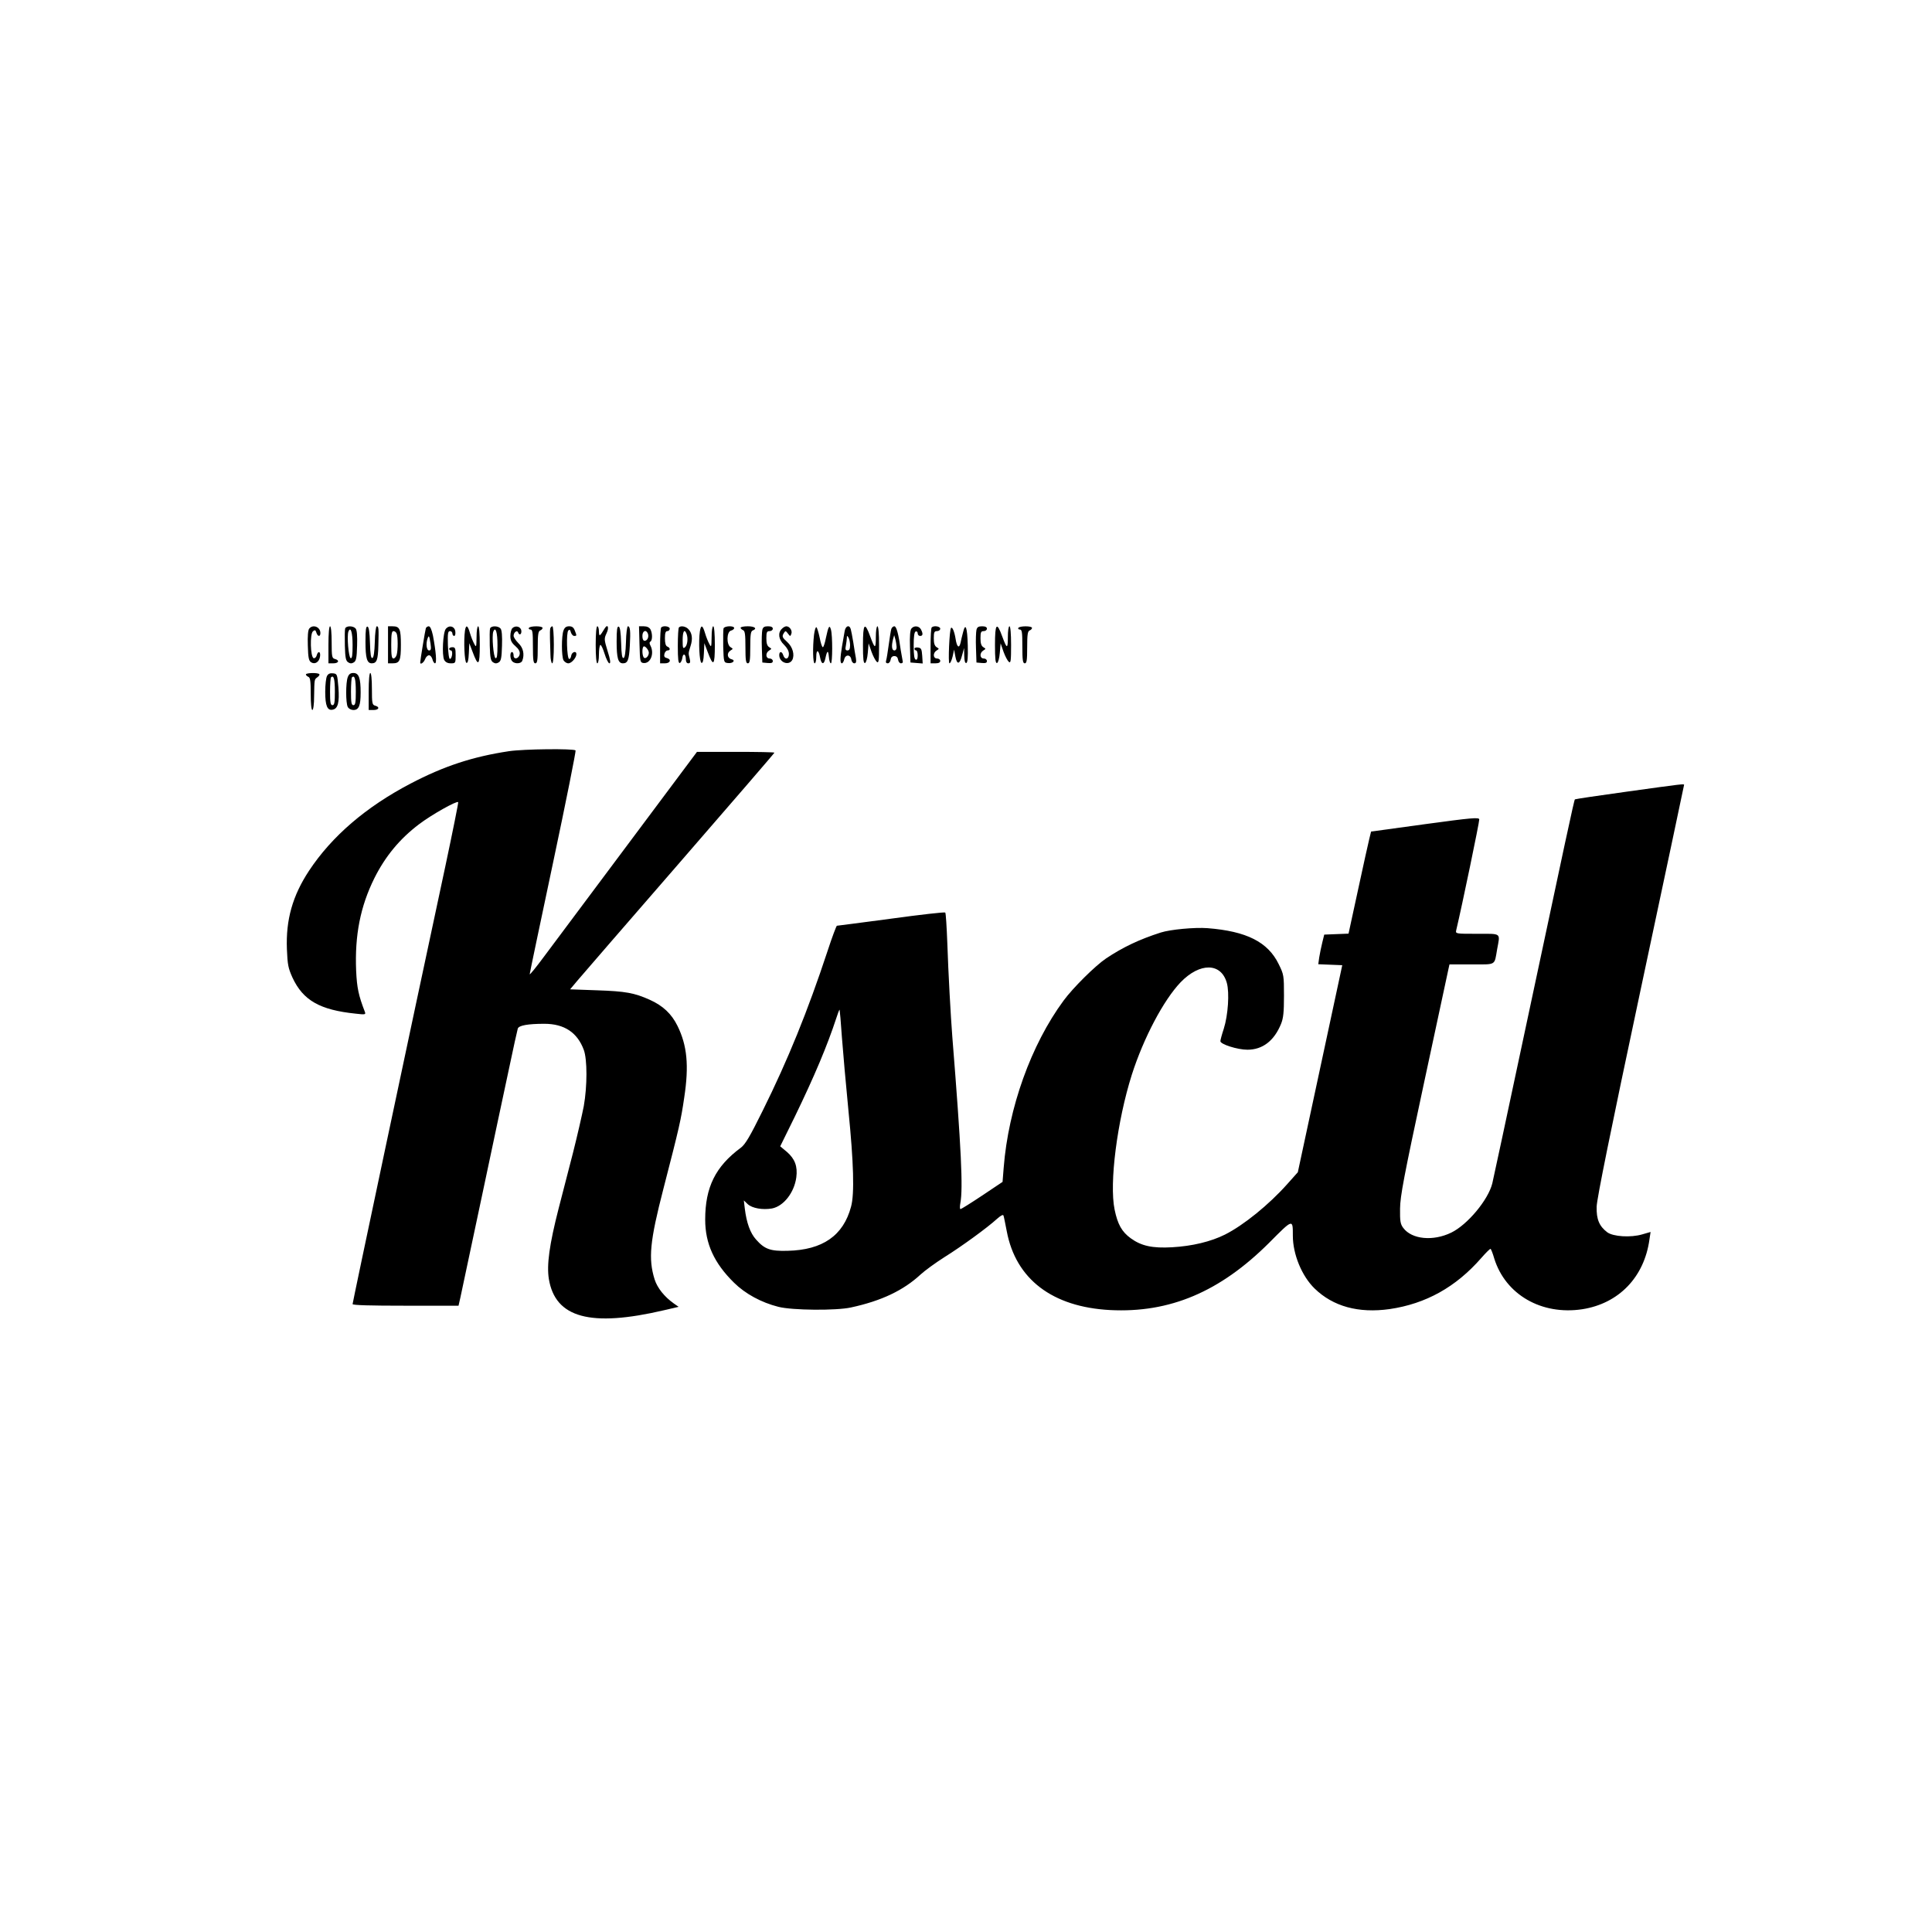 <?xml version="1.0" standalone="no"?>
<!DOCTYPE svg PUBLIC "-//W3C//DTD SVG 20010904//EN"
 "http://www.w3.org/TR/2001/REC-SVG-20010904/DTD/svg10.dtd">
<svg version="1.0" xmlns="http://www.w3.org/2000/svg"
 width="1200pt" height="1200pt" viewBox="0 0 1200 1200"
 preserveAspectRatio="xMidYMid meet">
<g transform="translate(0,1200) scale(0.1,-0.1)"
fill="#000000" stroke="none">
<path d="M1921 8096 c-8 -9 -11 -47 -9 -106 2 -76 6 -95 21 -104 24 -15 51 3
55 38 4 31 -13 35 -21 5 -3 -12 -12 -19 -19 -17 -20 7 -24 151 -4 167 12 10
16 8 21 -8 8 -26 25 -28 25 -3 0 38 -46 56 -69 28z"/>
<path d="M2040 7995 l0 -115 30 0 c34 0 41 19 10 27 -18 5 -20 14 -20 104 0
59 -4 99 -10 99 -6 0 -10 -45 -10 -115z"/>
<path d="M2144 8097 c-3 -8 -3 -55 -2 -107 2 -76 6 -95 21 -104 12 -8 22 -8
35 0 14 9 18 28 20 104 2 59 -1 97 -9 106 -15 18 -58 18 -65 1z m46 -103 c0
-64 -3 -85 -12 -82 -13 5 -24 138 -14 165 14 35 26 -5 26 -83z"/>
<path d="M2270 8015 c0 -102 9 -135 39 -135 31 0 39 21 41 110 3 108 2 120
-10 120 -5 0 -11 -43 -12 -97 -2 -64 -7 -98 -15 -100 -9 -3 -13 22 -15 93 -2
67 -7 99 -15 102 -10 3 -13 -20 -13 -93z"/>
<path d="M2410 7995 l0 -115 28 0 c45 0 52 16 52 115 0 99 -7 115 -52 115
l-28 0 0 -115z m54 69 c8 -20 8 -102 0 -131 -4 -13 -13 -23 -20 -23 -11 0 -14
19 -14 85 0 66 3 85 14 85 8 0 17 -7 20 -16z"/>
<path d="M2645 8098 c-4 -12 -35 -200 -35 -213 0 -16 22 -1 30 20 5 14 16 25
25 25 8 0 17 -11 21 -25 3 -14 11 -25 16 -25 12 0 6 73 -13 173 -8 37 -17 57
-26 57 -7 0 -16 -6 -18 -12z m29 -95 c5 -35 3 -43 -9 -43 -16 0 -21 43 -9 75
8 21 10 18 18 -32z"/>
<path d="M2769 8094 c-18 -22 -25 -164 -10 -193 8 -14 21 -21 41 -21 29 0 30
1 30 50 0 43 -3 50 -20 50 -11 0 -20 -4 -20 -10 0 -5 5 -10 11 -10 13 0 8 -50
-6 -53 -6 -1 -11 34 -13 86 -2 73 0 87 13 87 8 0 15 -7 15 -15 0 -8 5 -15 11
-15 6 0 9 12 7 28 -4 32 -37 42 -59 16z"/>
<path d="M2888 8083 c-9 -62 -3 -196 9 -200 8 -3 13 15 15 59 l3 63 20 -53
c36 -97 45 -88 45 42 0 71 -4 116 -10 116 -6 0 -10 -29 -10 -67 -1 -63 -2 -66
-14 -43 -8 14 -20 44 -27 68 -14 49 -25 54 -31 15z"/>
<path d="M3044 8097 c-3 -8 -3 -55 -2 -107 2 -76 6 -95 21 -104 12 -8 22 -8
35 0 14 9 18 28 20 104 2 59 -1 97 -9 106 -15 18 -58 18 -65 1z m46 -103 c0
-64 -3 -85 -12 -82 -13 5 -24 138 -14 165 14 35 26 -5 26 -83z"/>
<path d="M3182 8098 c-6 -6 -12 -28 -12 -48 0 -27 7 -42 31 -63 21 -18 29 -34
27 -49 -4 -30 -38 -38 -38 -9 0 12 -4 21 -10 21 -14 0 -13 -43 2 -58 17 -17
55 -15 62 4 15 39 6 81 -24 109 -16 16 -30 37 -30 46 0 21 22 38 28 21 7 -21
23 -13 20 11 -3 25 -36 35 -56 15z"/>
<path d="M3285 8100 c-3 -5 1 -10 9 -10 14 0 16 -17 16 -105 0 -87 3 -105 15
-105 12 0 15 18 15 99 0 79 3 100 15 105 8 3 15 10 15 16 0 13 -77 13 -85 0z"/>
<path d="M3418 8098 c-2 -7 -3 -35 -2 -63 1 -27 2 -74 3 -102 0 -29 6 -53 11
-53 6 0 10 45 10 115 0 63 -4 115 -9 115 -5 0 -11 -6 -13 -12z"/>
<path d="M3500 8084 c-13 -34 -13 -160 0 -185 6 -10 19 -19 30 -19 20 0 50 35
50 57 0 23 -28 14 -32 -9 -2 -13 -7 -22 -13 -21 -14 4 -19 163 -5 177 8 8 12
4 16 -12 4 -12 13 -22 20 -22 17 0 17 1 4 34 -7 19 -17 26 -35 26 -18 0 -28
-7 -35 -26z"/>
<path d="M3700 7995 c0 -70 4 -115 10 -115 6 0 10 24 10 54 0 30 4 57 9 60 4
3 16 -22 26 -54 10 -33 24 -60 30 -60 9 0 6 22 -11 76 -22 72 -22 77 -7 110
18 36 8 62 -11 31 -31 -51 -35 -54 -36 -19 0 17 -4 32 -10 32 -6 0 -10 -45
-10 -115z"/>
<path d="M3830 8015 c0 -102 9 -135 39 -135 30 0 38 20 43 110 5 91 2 120 -12
120 -5 0 -11 -44 -12 -97 -2 -64 -7 -98 -15 -100 -9 -3 -13 22 -15 93 -2 67
-7 99 -15 102 -10 3 -13 -20 -13 -93z"/>
<path d="M3972 7998 c3 -107 4 -113 24 -116 44 -6 70 59 44 108 -7 13 -7 21 0
25 13 8 13 51 0 76 -7 12 -21 19 -41 19 l-30 0 3 -112z m52 67 c8 -21 -3 -45
-20 -45 -9 0 -14 11 -14 30 0 32 23 42 34 15z m6 -119 c0 -20 -18 -39 -29 -32
-12 8 -15 59 -4 70 8 8 33 -21 33 -38z"/>
<path d="M4107 8103 c-4 -3 -7 -55 -7 -115 l0 -108 30 0 c34 0 42 25 11 33
-14 3 -18 11 -14 26 3 12 12 21 19 21 19 0 18 16 -1 24 -10 4 -15 20 -15 51 0
33 4 45 15 45 8 0 15 7 15 15 0 15 -40 21 -53 8z"/>
<path d="M4217 8103 c-4 -3 -7 -55 -7 -115 0 -83 3 -109 13 -106 6 3 13 17 15
31 4 33 22 26 22 -9 0 -15 6 -24 15 -24 12 0 14 7 9 28 -9 37 -9 32 5 79 15
45 10 83 -15 107 -16 16 -46 21 -57 9z m47 -39 c11 -28 6 -71 -9 -84 -13 -11
-15 -5 -15 44 0 54 11 73 24 40z"/>
<path d="M4347 8078 c-9 -62 -3 -191 10 -195 8 -3 13 15 15 59 l3 63 20 -53
c36 -97 45 -88 45 42 0 71 -4 116 -10 116 -6 0 -10 -29 -10 -67 -1 -63 -2 -66
-14 -43 -8 14 -20 44 -27 68 -15 50 -25 54 -32 10z"/>
<path d="M4494 8097 c-2 -7 -3 -58 -2 -113 3 -96 4 -99 27 -102 33 -5 53 17
23 24 -26 7 -29 39 -4 54 16 10 16 10 0 20 -27 16 -25 96 2 103 11 3 20 10 20
16 0 16 -60 14 -66 -2z"/>
<path d="M4600 8101 c0 -5 7 -11 15 -15 12 -4 15 -26 15 -106 0 -82 3 -100 15
-100 12 0 15 18 15 99 0 79 3 100 15 105 30 11 14 26 -30 26 -25 0 -45 -4 -45
-9z"/>
<path d="M4735 8088 c-3 -13 -5 -63 -3 -113 l3 -90 33 -3 c24 -2 32 1 32 12 0
9 -9 16 -20 16 -25 0 -27 35 -2 50 16 10 16 10 0 20 -13 8 -18 24 -18 55 0 38
3 45 20 45 11 0 20 7 20 15 0 10 -10 15 -30 15 -22 0 -31 -5 -35 -22z"/>
<path d="M4856 8094 c-26 -25 -20 -67 14 -99 19 -19 30 -39 30 -57 0 -33 -25
-39 -35 -8 -8 26 -25 26 -25 1 0 -46 60 -68 81 -30 16 31 3 80 -31 111 -32 29
-35 35 -20 58 8 13 11 12 24 -5 14 -19 15 -19 21 -2 8 19 -10 47 -31 47 -7 0
-20 -7 -28 -16z"/>
<path d="M5056 8057 c-9 -80 -7 -177 4 -177 6 0 10 18 10 41 0 48 15 44 24 -6
8 -42 23 -46 32 -7 11 52 18 57 22 15 2 -24 7 -43 13 -43 10 0 11 172 0 210
-9 32 -16 19 -31 -52 -6 -32 -15 -58 -19 -58 -5 0 -14 27 -20 60 -7 33 -16 62
-20 64 -5 3 -11 -18 -15 -47z"/>
<path d="M5246 8078 c-3 -18 -10 -60 -16 -92 -12 -73 -13 -106 -1 -106 5 0 12
12 15 26 8 31 40 29 44 -4 2 -12 10 -22 18 -22 11 0 14 8 10 33 -3 17 -11 61
-16 97 -6 36 -13 73 -16 83 -9 29 -33 19 -38 -15z m34 -85 c0 -24 -5 -33 -16
-33 -13 0 -15 7 -10 31 3 17 6 39 6 48 0 14 2 14 10 1 5 -8 10 -30 10 -47z"/>
<path d="M5360 7995 c0 -89 3 -116 13 -113 7 3 14 29 17 63 l5 59 18 -52 c10
-28 25 -56 33 -63 12 -10 14 6 14 105 0 71 -4 116 -10 116 -6 0 -10 -29 -10
-67 0 -76 -6 -75 -35 4 -34 94 -45 81 -45 -52z"/>
<path d="M5536 8093 c-3 -10 -10 -54 -16 -98 -6 -44 -13 -88 -16 -97 -4 -12 0
-18 10 -18 8 0 16 10 18 23 2 14 10 22 23 22 13 0 21 -8 23 -22 2 -13 10 -23
18 -23 10 0 14 6 10 18 -2 9 -7 37 -11 62 -14 103 -27 150 -40 150 -8 0 -16
-8 -19 -17z m33 -110 c1 -14 -5 -23 -14 -23 -16 0 -19 28 -8 70 l7 25 7 -25
c4 -14 7 -35 8 -47z"/>
<path d="M5661 8096 c-8 -9 -11 -48 -9 -112 l3 -99 38 -3 38 -3 -3 48 c-3 41
-6 48 -25 51 -13 2 -23 -1 -23 -7 0 -6 5 -11 10 -11 6 0 10 -14 10 -31 0 -20
-4 -29 -12 -26 -9 2 -13 29 -13 87 0 58 4 85 13 88 6 2 12 -3 12 -12 0 -9 7
-16 15 -16 18 0 19 14 5 41 -12 22 -43 25 -59 5z"/>
<path d="M5787 8103 c-4 -3 -7 -55 -7 -115 l0 -108 30 0 c20 0 30 5 30 15 0 8
-9 15 -20 15 -25 0 -27 35 -2 50 16 10 16 10 0 20 -13 8 -18 24 -18 55 0 38 3
45 20 45 11 0 20 7 20 15 0 15 -40 21 -53 8z"/>
<path d="M5982 8074 c-6 -22 -13 -52 -16 -67 -9 -38 -23 -26 -31 27 -7 43 -20
74 -28 66 -10 -11 -19 -220 -10 -220 6 0 14 19 20 43 l9 42 8 -43 c10 -53 27
-50 42 9 l12 44 1 -48 c1 -33 5 -47 13 -45 8 3 11 35 9 109 -3 113 -14 144
-29 83z"/>
<path d="M6065 8088 c-3 -13 -5 -63 -3 -113 l3 -90 33 -3 c24 -2 32 1 32 12 0
9 -9 16 -20 16 -25 0 -27 35 -2 50 16 10 16 10 0 20 -13 8 -18 24 -18 55 0 38
3 45 20 45 11 0 20 7 20 15 0 10 -10 15 -30 15 -22 0 -31 -5 -35 -22z"/>
<path d="M6180 7995 c0 -89 3 -116 13 -113 7 3 14 29 17 63 l5 59 18 -52 c10
-28 25 -56 33 -63 12 -10 14 6 14 105 0 71 -4 116 -10 116 -6 0 -10 -29 -10
-67 0 -76 -6 -75 -35 4 -34 94 -45 81 -45 -52z"/>
<path d="M6325 8100 c-3 -5 1 -10 9 -10 14 0 16 -17 16 -105 0 -87 3 -105 15
-105 12 0 15 18 15 99 0 79 3 100 15 105 8 3 15 10 15 16 0 13 -77 13 -85 0z"/>
<path d="M1900 7811 c0 -5 7 -11 15 -15 12 -4 15 -26 15 -106 0 -60 4 -100 10
-100 6 0 11 36 11 85 2 109 1 104 21 119 10 7 15 16 11 19 -10 10 -83 8 -83
-2z"/>
<path d="M2031 7801 c-6 -11 -11 -55 -11 -98 0 -86 13 -118 46 -111 33 6 43
45 36 138 -7 83 -8 85 -34 88 -18 2 -30 -3 -37 -17z m49 -97 c0 -68 -3 -84
-15 -84 -12 0 -15 16 -15 83 0 46 3 87 6 90 17 16 24 -11 24 -89z"/>
<path d="M2160 7794 c-13 -34 -13 -160 0 -185 6 -11 21 -19 35 -19 34 0 45 27
45 109 0 90 -11 121 -45 121 -18 0 -28 -7 -35 -26z m50 -90 c0 -68 -3 -84 -15
-84 -12 0 -15 16 -15 83 0 46 3 87 6 90 17 16 24 -11 24 -89z"/>
<path d="M2290 7705 l0 -115 30 0 c34 0 41 19 10 27 -18 5 -20 14 -20 104 0
59 -4 99 -10 99 -6 0 -10 -45 -10 -115z"/>
<path d="M3160 7334 c-225 -34 -404 -93 -610 -201 -277 -145 -489 -327 -631
-542 -102 -155 -144 -304 -137 -486 4 -98 8 -118 35 -178 66 -141 170 -200
392 -223 60 -7 64 -6 57 12 -39 101 -49 148 -54 255 -9 220 26 398 113 574 68
136 157 244 277 335 79 60 234 147 244 138 2 -3 -34 -182 -80 -399 -223 -1041
-576 -2709 -576 -2719 0 -7 107 -10 329 -10 l329 0 12 53 c6 28 65 306 131
617 66 311 142 671 170 800 27 129 52 242 55 251 6 20 64 30 165 30 124 0 205
-54 245 -162 22 -59 22 -225 0 -349 -10 -52 -40 -183 -67 -290 -28 -107 -68
-262 -89 -345 -58 -226 -75 -352 -61 -439 40 -242 259 -301 716 -194 l90 21
-30 21 c-58 41 -102 96 -119 149 -40 129 -30 236 55 565 99 383 109 428 129
566 30 198 18 322 -42 444 -37 75 -90 125 -172 162 -96 43 -150 53 -328 59
l-167 6 47 56 c26 31 311 360 635 733 323 372 587 678 587 681 0 3 -108 5
-240 5 l-241 0 -431 -577 c-237 -318 -471 -631 -520 -696 -48 -65 -88 -114
-88 -108 0 6 66 319 146 697 80 377 142 689 139 693 -13 12 -321 9 -415 -5z"/>
<path d="M10105 7083 c-175 -24 -321 -46 -323 -48 -5 -4 -58 -252 -317 -1470
-103 -484 -191 -896 -196 -915 -25 -102 -154 -257 -255 -306 -113 -55 -245
-42 -298 29 -18 24 -21 42 -20 120 1 78 23 195 148 777 81 377 150 697 153
713 l6 27 138 0 c155 0 140 -9 158 94 19 104 30 96 -124 96 -135 0 -135 0
-130 23 35 146 145 676 143 688 -3 13 -44 10 -337 -30 l-335 -46 -11 -45 c-6
-25 -38 -167 -70 -317 l-59 -272 -76 -3 -75 -3 -12 -49 c-7 -27 -15 -69 -19
-92 l-6 -43 74 -3 75 -3 -138 -643 -138 -643 -66 -74 c-114 -128 -271 -255
-386 -313 -88 -44 -204 -72 -329 -79 -122 -7 -191 8 -257 56 -55 40 -81 86
-100 178 -34 164 16 551 107 838 73 228 197 463 303 574 120 124 252 122 287
-4 17 -61 8 -200 -19 -285 -12 -36 -21 -70 -21 -77 0 -19 106 -53 168 -53 94
0 166 55 209 161 14 35 18 71 18 174 0 127 -1 132 -33 197 -67 137 -199 204
-442 223 -79 6 -230 -8 -290 -27 -134 -43 -235 -91 -340 -161 -68 -46 -206
-183 -264 -262 -202 -274 -343 -668 -372 -1038 l-7 -88 -127 -85 c-69 -46
-130 -84 -134 -84 -5 0 -5 17 -1 38 17 91 6 332 -50 1032 -10 128 -25 398 -31
580 -4 102 -9 188 -13 192 -3 4 -154 -13 -336 -38 -181 -24 -333 -44 -337 -44
-3 0 -30 -71 -58 -157 -123 -373 -247 -678 -403 -992 -80 -162 -108 -209 -136
-230 -157 -116 -221 -245 -221 -446 0 -149 55 -270 179 -392 70 -69 169 -123
276 -150 87 -22 359 -24 450 -4 190 41 326 106 433 205 26 24 92 72 147 107
109 68 268 184 327 238 26 23 39 29 41 20 3 -8 11 -51 20 -96 56 -298 283
-471 642 -490 370 -19 682 113 987 417 150 151 148 150 148 45 0 -116 56 -251
135 -328 115 -112 273 -155 466 -128 225 33 411 136 570 318 28 32 53 57 57
56 3 -1 14 -28 23 -60 70 -224 293 -353 546 -315 227 35 386 199 418 434 l7
46 -52 -15 c-72 -21 -180 -14 -217 13 -50 38 -68 81 -66 159 1 48 86 468 272
1342 149 700 271 1275 271 1278 0 7 -3 7 -355 -42z m-4876 -1523 c7 -91 25
-298 41 -460 32 -320 38 -516 16 -595 -48 -180 -177 -269 -394 -274 -107 -3
-143 10 -196 70 -36 40 -59 103 -70 193 l-6 50 24 -23 c28 -26 93 -37 151 -27
72 14 138 98 151 193 9 69 -9 115 -58 158 l-42 35 92 187 c121 250 200 437
257 611 9 29 18 52 20 50 1 -2 8 -77 14 -168z"/>
</g>
</svg>
